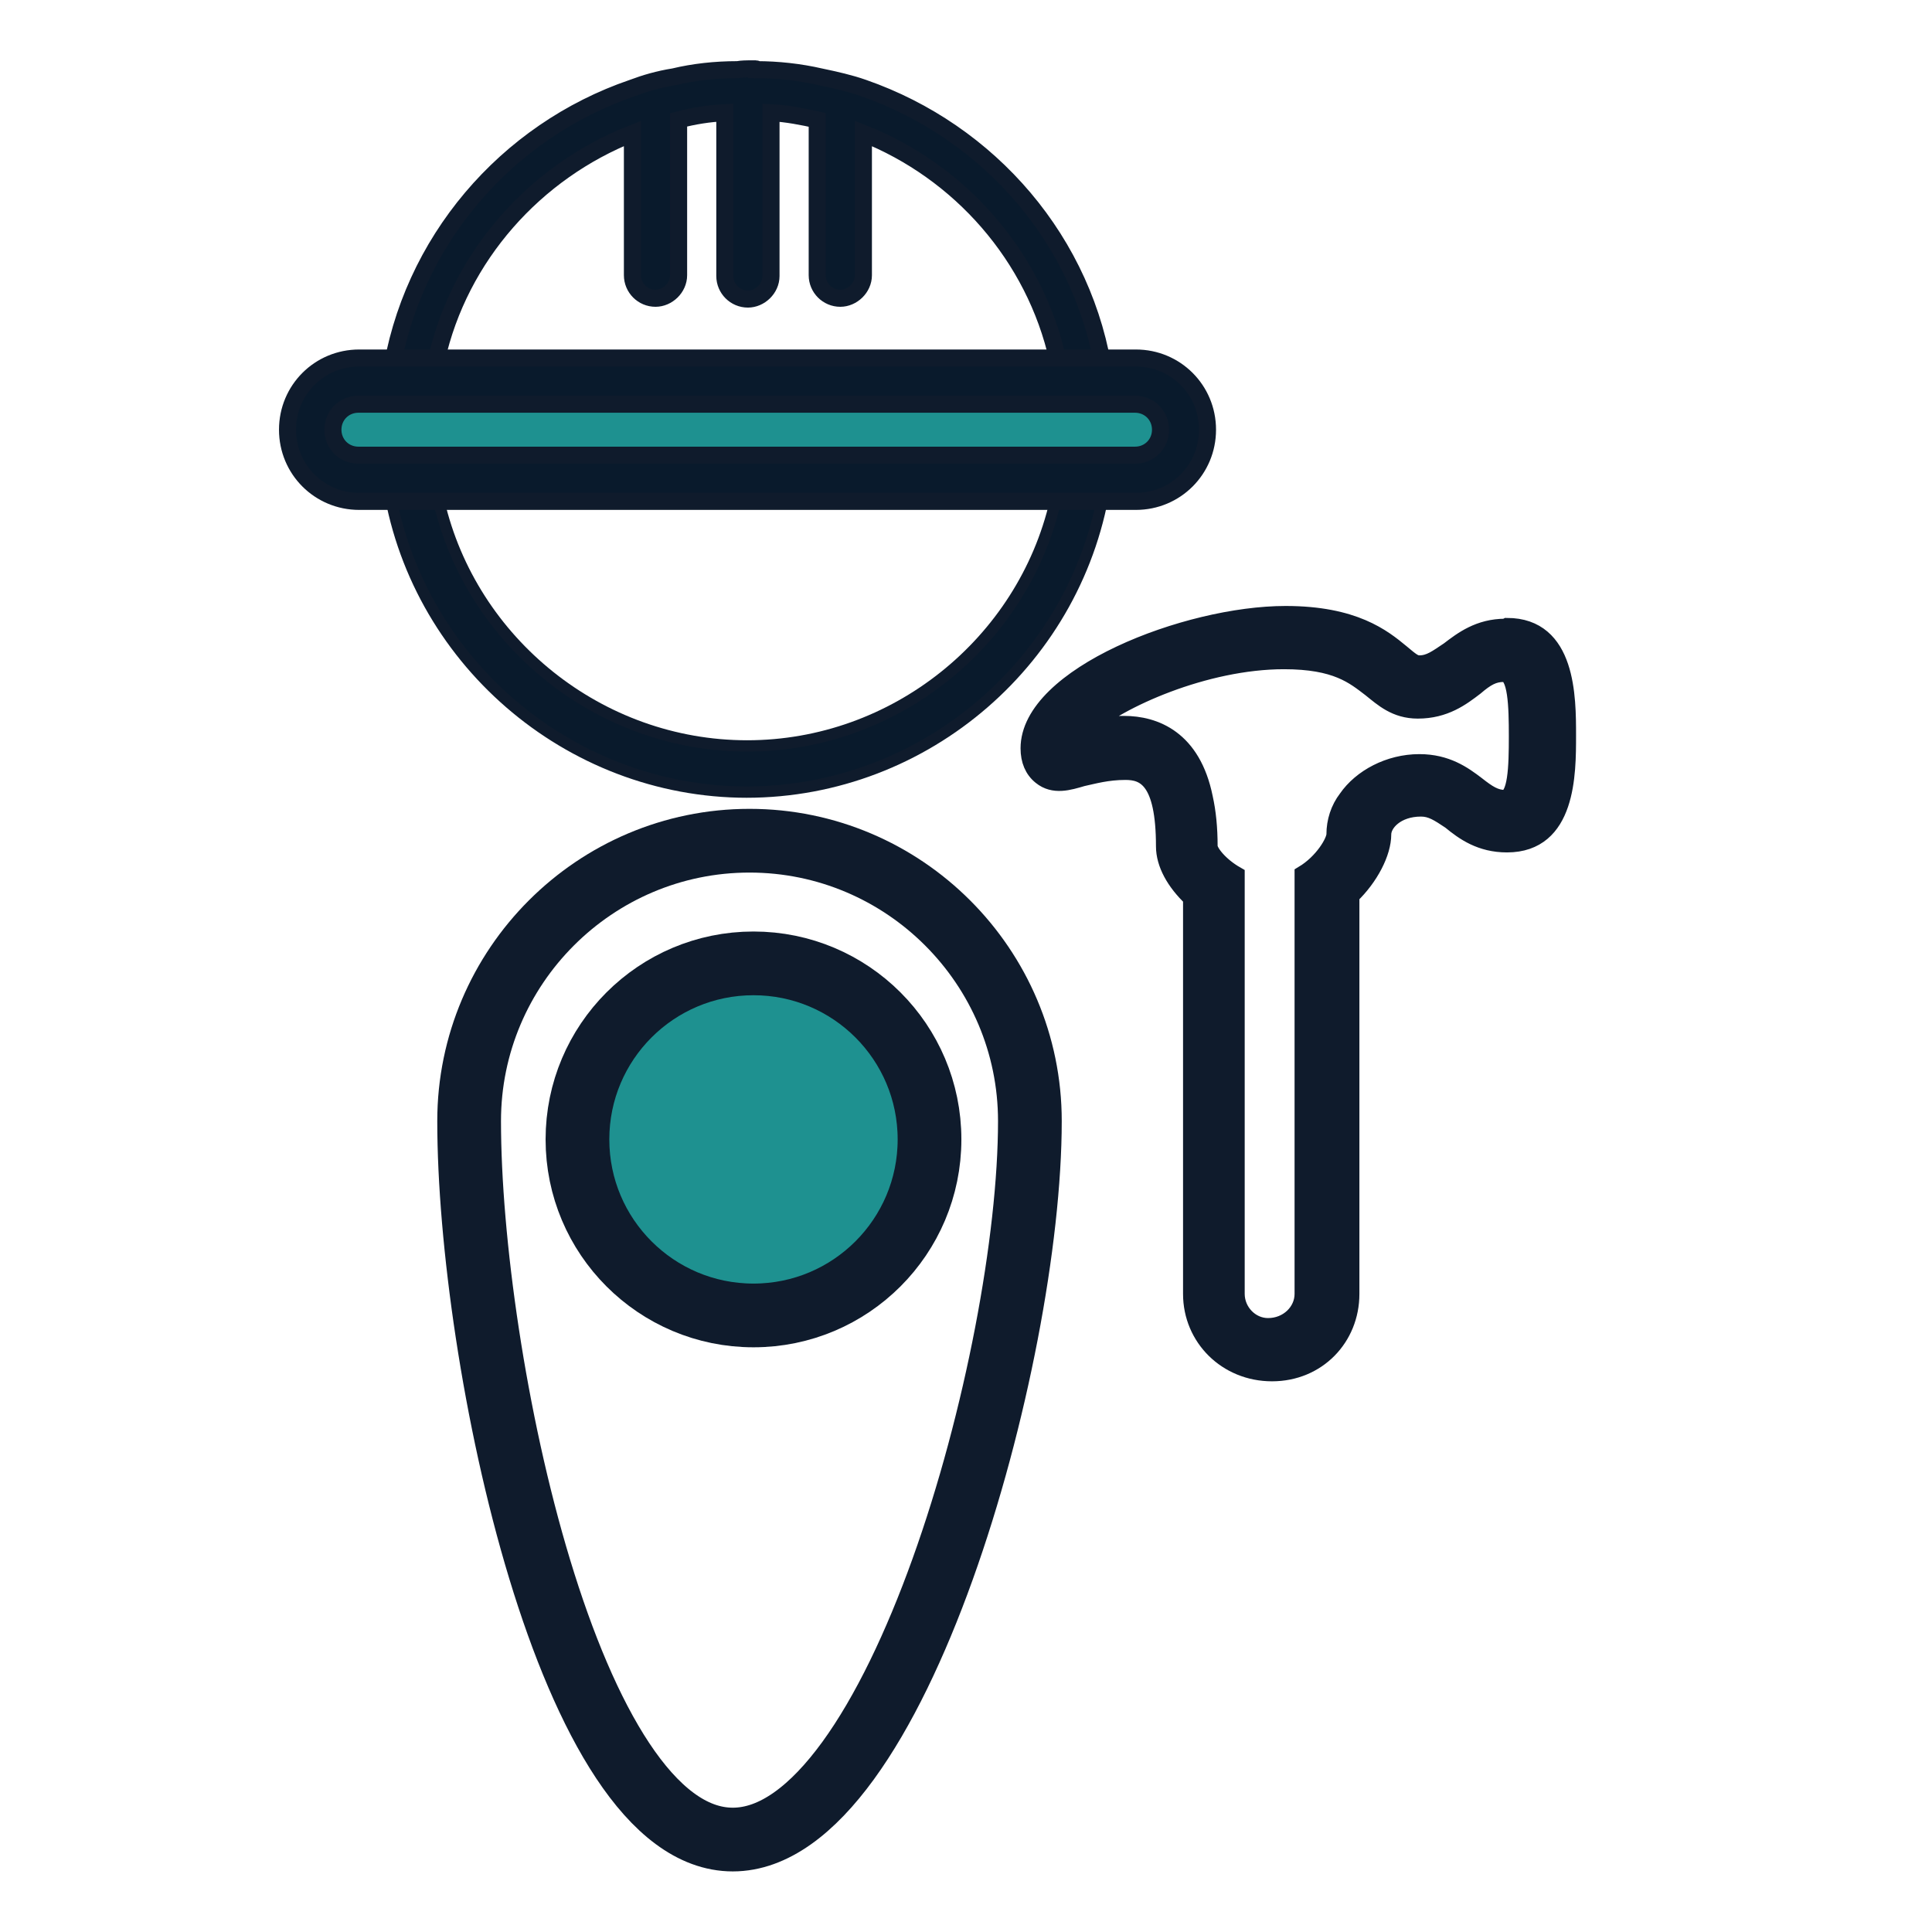 <?xml version="1.0" encoding="UTF-8" standalone="no"?>
<svg
   id="Propuetas_finales"
   viewBox="0 0 32 32"
   version="1.1"
   sodipodi:docname="gtools.svg"
   inkscape:version="1.3.2 (091e20e, 2023-11-25, custom)"
   xmlns:inkscape="http://www.inkscape.org/namespaces/inkscape"
   xmlns:sodipodi="http://sodipodi.sourceforge.net/DTD/sodipodi-0.dtd"
   xmlns="http://www.w3.org/2000/svg"
   xmlns:svg="http://www.w3.org/2000/svg">
  <sodipodi:namedview
     id="namedview6"
     pagecolor="#505050"
     bordercolor="#eeeeee"
     borderopacity="1"
     inkscape:showpageshadow="0"
     inkscape:pageopacity="0"
     inkscape:pagecheckerboard="0"
     inkscape:deskcolor="#505050"
     inkscape:zoom="26.71875"
     inkscape:cx="19.667836"
     inkscape:cy="10.123977"
     inkscape:window-width="1920"
     inkscape:window-height="1051"
     inkscape:window-x="-9"
     inkscape:window-y="-9"
     inkscape:window-maximized="1"
     inkscape:current-layer="g6" />
  <defs
     id="defs1">
    <style
       id="style1">.cls-1{fill:#000;}.cls-1,.cls-2,.cls-3{stroke-width:0px;}.cls-2{fill:#0f1b2c;}.cls-4{fill:none;stroke:#0f1b2c;stroke-miterlimit:10;stroke-width:.75px;}.cls-3{fill:#091a2c;}</style>
  </defs>
  <g
     id="g6"
     transform="matrix(1.405,0,0,1.405,-8.688,-6.56)">
    <rect
       style="fill:#1e9190;fill-opacity:1;stroke:none;stroke-width:0.172;stroke-linecap:round;stroke-dasharray:none;stroke-opacity:1;paint-order:fill markers stroke;opacity:1"
       id="rect7"
       width="9.889"
       height="1.339"
       x="9.895"
       y="9.14" />
    <path
       style="opacity:1;fill:#1e9190;fill-opacity:1;stroke:none;stroke-width:0.172;stroke-linecap:round;stroke-dasharray:none;stroke-opacity:1;paint-order:fill markers stroke"
       id="path8"
       sodipodi:type="arc"
       sodipodi:cx="15.043861"
       sodipodi:cy="18.084789"
       sodipodi:rx="2.0915196"
       sodipodi:ry="2.0915196"
       sodipodi:start="5.6186163"
       sodipodi:end="5.6099769"
       sodipodi:open="true"
       sodipodi:arc-type="arc"
       d="m 16.69,16.795 a 2.092,2.092 0 0 1 -0.353,2.933 2.092,2.092 0 0 1 -2.934,-0.347 2.092,2.092 0 0 1 0.34,-2.935 2.092,2.092 0 0 1 2.936,0.334" />
    <g
       id="g7"
       transform="matrix(0.939,0,0,0.939,1.047,0.955)">
      <path
         class="cls-3"
         d="m 14.85,13.9 c -2.25,0 -4.19,-1.68 -4.51,-3.91 L 10.29,9.66 h 9.11 l -0.05,0.33 c -0.32,2.23 -2.25,3.91 -4.51,3.91 z m -3.87,-3.65 c 0.41,1.77 2.02,3.07 3.87,3.07 1.85,0 3.46,-1.3 3.87,-3.07 z"
         id="path1"
         style="stroke:#0f1b2c;stroke-width:0.142;stroke-dasharray:none;stroke-opacity:1" />
      <path
         class="cls-3"
         d="M 19.34,8.7 C 19.1,6.99 17.89,5.61 16.31,5.06 16.14,5 15.96,4.96 15.77,4.92 15.51,4.86 15.23,4.83 14.97,4.83 c 0,0 0,-0.01 -0.01,-0.01 h -0.1 c 0,0 -0.08,0 -0.13,0.01 -0.28,0 -0.55,0.03 -0.8,0.09 C 13.74,4.95 13.57,5 13.41,5.06 11.83,5.6 10.62,6.99 10.37,8.7 L 10.34,9 h 9.04 L 19.35,8.7 Z M 10.95,8.47 c 0.29,-1.3 1.24,-2.36 2.46,-2.84 v 1.78 c 0,0.16 0.13,0.29 0.29,0.29 0.15,0 0.29,-0.13 0.29,-0.29 V 5.46 c 0.19,-0.05 0.38,-0.08 0.58,-0.09 v 2.05 c 0,0.16 0.13,0.29 0.29,0.29 0.15,0 0.29,-0.13 0.29,-0.29 V 5.37 c 0.2,0.01 0.4,0.05 0.58,0.09 v 1.95 c 0,0.16 0.13,0.29 0.29,0.29 0.15,0 0.29,-0.13 0.29,-0.29 V 5.63 c 1.21,0.48 2.15,1.54 2.44,2.84 h -7.81 z"
         id="path2"
         style="stroke:#0f1b2c;stroke-width:0.214;stroke-dasharray:none;stroke-opacity:1" />
      <path
         class="cls-3"
         d="M 19.73,10.25 H 9.98 c -0.5,0 -0.9,-0.4 -0.9,-0.9 0,-0.5 0.4,-0.9 0.9,-0.9 h 9.75 c 0.5,0 0.9,0.4 0.9,0.9 0,0.5 -0.4,0.9 -0.9,0.9 z M 9.97,9.03 c -0.18,0 -0.32,0.14 -0.32,0.32 0,0.18 0.14,0.32 0.32,0.32 h 9.75 c 0.18,0 0.32,-0.14 0.32,-0.32 0,-0.18 -0.14,-0.32 -0.32,-0.32 z"
         id="path3"
         style="stroke:#0f1b2c;stroke-width:0.214;stroke-dasharray:none;stroke-opacity:1" />
      <path
         class="cls-1"
         d="m 26.22,17.35 c 0,0 0,0 0,0 v -0.02 c 0,0 0,0.01 0,0.02 z"
         id="path4" />
      <path
         class="cls-2"
         d="m 24.37,11.83 c -0.33,0 -0.54,0.16 -0.71,0.29 -0.15,0.1 -0.24,0.17 -0.37,0.17 -0.06,0 -0.1,-0.03 -0.23,-0.14 -0.23,-0.19 -0.59,-0.48 -1.45,-0.48 -1.24,0 -3.22,0.77 -3.22,1.68 0,0.15 0.05,0.27 0.15,0.35 0.16,0.13 0.35,0.07 0.52,0.02 0.14,-0.03 0.31,-0.08 0.54,-0.08 0.24,0 0.49,0.1 0.49,0.94 0,0.22 0.13,0.45 0.34,0.65 v 4.97 c 0,0.55 0.44,0.99 1.01,0.99 0.57,0 0.99,-0.44 0.99,-0.99 v -5 c 0.24,-0.23 0.4,-0.54 0.4,-0.77 0,-0.14 0.17,-0.33 0.48,-0.33 0.13,0 0.22,0.06 0.37,0.16 0.17,0.14 0.38,0.29 0.71,0.29 0.76,0 0.76,-0.88 0.76,-1.36 0,-0.48 0,-1.37 -0.76,-1.37 z m 0,2.15 c -0.13,0 -0.22,-0.06 -0.36,-0.17 -0.17,-0.13 -0.38,-0.28 -0.72,-0.28 -0.38,0 -0.73,0.19 -0.91,0.45 -0.1,0.13 -0.15,0.29 -0.15,0.45 0,0.09 -0.15,0.35 -0.4,0.5 v 5.27 c 0,0.22 -0.19,0.41 -0.44,0.41 -0.22,0 -0.4,-0.19 -0.4,-0.41 v -5.26 c -0.21,-0.12 -0.34,-0.29 -0.34,-0.36 0,-0.23 -0.02,-0.43 -0.06,-0.61 -0.15,-0.74 -0.62,-0.92 -1.01,-0.92 -0.17,0 -0.34,0.02 -0.47,0.05 0.4,-0.36 1.49,-0.85 2.48,-0.85 0.66,0 0.88,0.19 1.09,0.35 0.15,0.12 0.31,0.27 0.59,0.27 0.34,0 0.55,-0.16 0.72,-0.29 0.14,-0.12 0.23,-0.17 0.36,-0.17 0.16,0 0.17,0.41 0.17,0.79 0,0.38 -0.01,0.78 -0.17,0.78 z"
         id="path5"
         style="stroke:#0f1b2c;stroke-width:0.214;stroke-dasharray:none;stroke-opacity:1" />
      <circle
         class="cls-4"
         cx="14.93"
         cy="18.26"
         r="2.21"
         id="circle5"
         style="stroke-width:0.8;stroke-dasharray:none" />
      <path
         class="cls-4"
         d="m 18.4,18.03 c 0,2.98 -1.68,9.02 -3.73,9.02 -2.05,0 -3.31,-6.04 -3.31,-9.02 0,-1.94 1.58,-3.52 3.52,-3.52 1.94,0 3.52,1.58 3.52,3.52 z"
         id="path6"
         style="stroke-width:0.8;stroke-dasharray:none" />
    </g>
  </g>
</svg>
